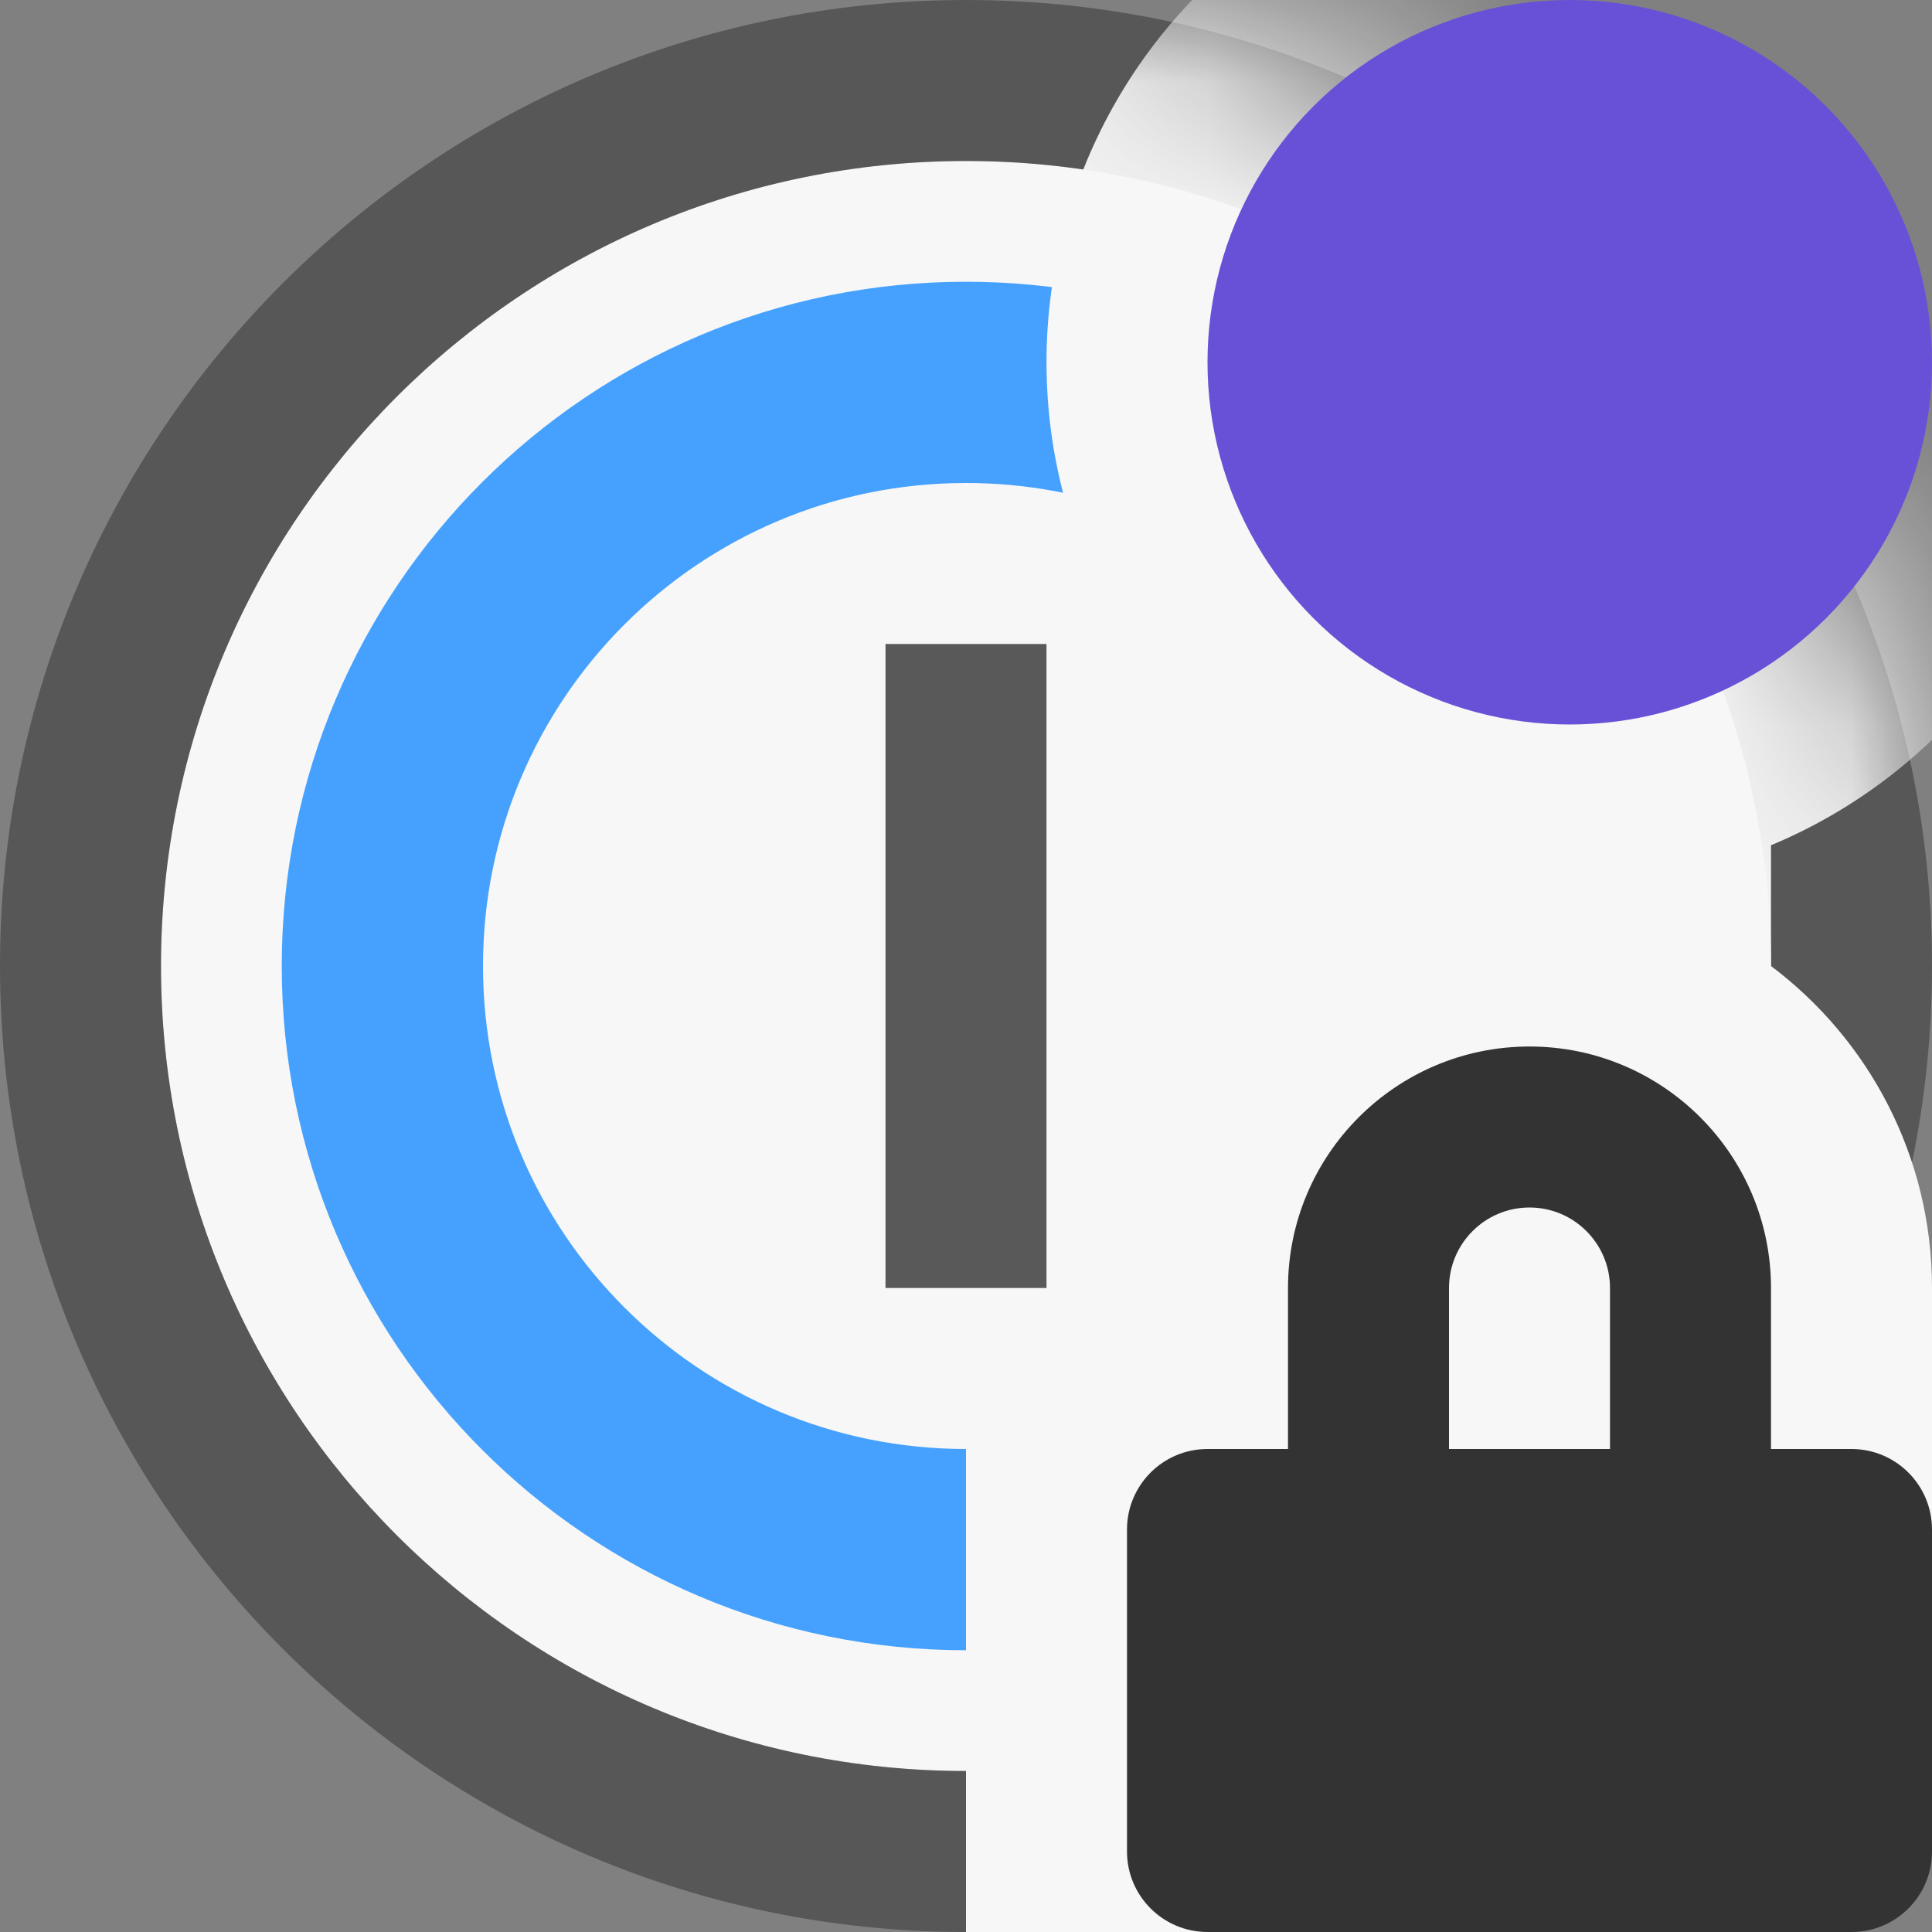 <svg width="12" height="12" viewBox="0 0 12 12" fill="none" xmlns="http://www.w3.org/2000/svg">
<rect x="0" y="0" width="12" height="12" fill="#808080" stroke="none"/>
<g clip-path="url(#clip0_113_327670)">
<path fill-rule="evenodd" clip-rule="evenodd" d="M11 6C11 3.238 8.762 1 6 1C3.238 1 1 3.238 1 6C1 8.762 3.238 11 6 11V12H11C11.552 12 12 11.552 12 11V8C12 7.182 11.607 6.456 11 6Z" fill="#F7F7F7"/>
<path opacity="0.8" fill-rule="evenodd" clip-rule="evenodd" d="M11.876 7.22C11.715 6.728 11.405 6.304 11 6C11 3.238 8.762 1 6 1C3.238 1 1 3.238 1 6C1 8.762 3.238 11 6 11V12C2.687 12 0 9.313 0 6C0 2.687 2.687 0 6 0C9.313 0 12 2.687 12 6C12 6.418 11.957 6.826 11.876 7.22Z" fill="black" fill-opacity="0.4"/>
<path opacity="0.8" fill-rule="evenodd" clip-rule="evenodd" d="M10.232 5.609C10.001 5.538 9.755 5.5 9.5 5.5C9.317 5.5 9.139 5.52 8.967 5.557C8.753 4.11 7.506 3 6 3C4.343 3 3 4.343 3 6C3 7.657 4.343 9 6 9V10.25C3.653 10.25 1.75 8.347 1.75 6C1.75 3.653 3.653 1.75 6 1.75C8.216 1.75 10.035 3.445 10.232 5.609Z" fill="#198CFF"/>
<mask id="mask0_113_327670" style="mask-type:alpha" maskUnits="userSpaceOnUse" x="0" y="0" width="12" height="12">
<circle cx="6" cy="6" r="6" fill="#D9D9D9"/>
</mask>
<g mask="url(#mask0_113_327670)">
<circle cx="9.75" cy="2.25" r="3.25" fill="#F7F7F7"/>
<rect x="8.5" y="2.5" width="2.5" height="5" fill="#F7F7F7"/>
</g>
<circle cx="9.75" cy="2.25" r="2.25" fill="#6851D6"/>
<path opacity="0.8" fill-rule="evenodd" clip-rule="evenodd" d="M5.5 4H6.5V8H5.5V4Z" fill="#333333"/>
<path fill-rule="evenodd" clip-rule="evenodd" d="M8 9V8C8 7.172 8.672 6.5 9.5 6.5C10.328 6.5 11 7.172 11 8V9H11.5C11.776 9 12 9.224 12 9.5V11.5C12 11.776 11.776 12 11.5 12H7.5C7.224 12 7 11.776 7 11.5V9.5C7 9.224 7.224 9 7.5 9H8ZM9 9H10V8C10 7.724 9.776 7.5 9.5 7.5C9.224 7.5 9 7.724 9 8V9Z" fill="#333333"/>
</g>
<defs>
<clipPath id="clip0_113_327670">
<rect width="12" height="12" fill="white"/>
</clipPath>
</defs>
</svg>
